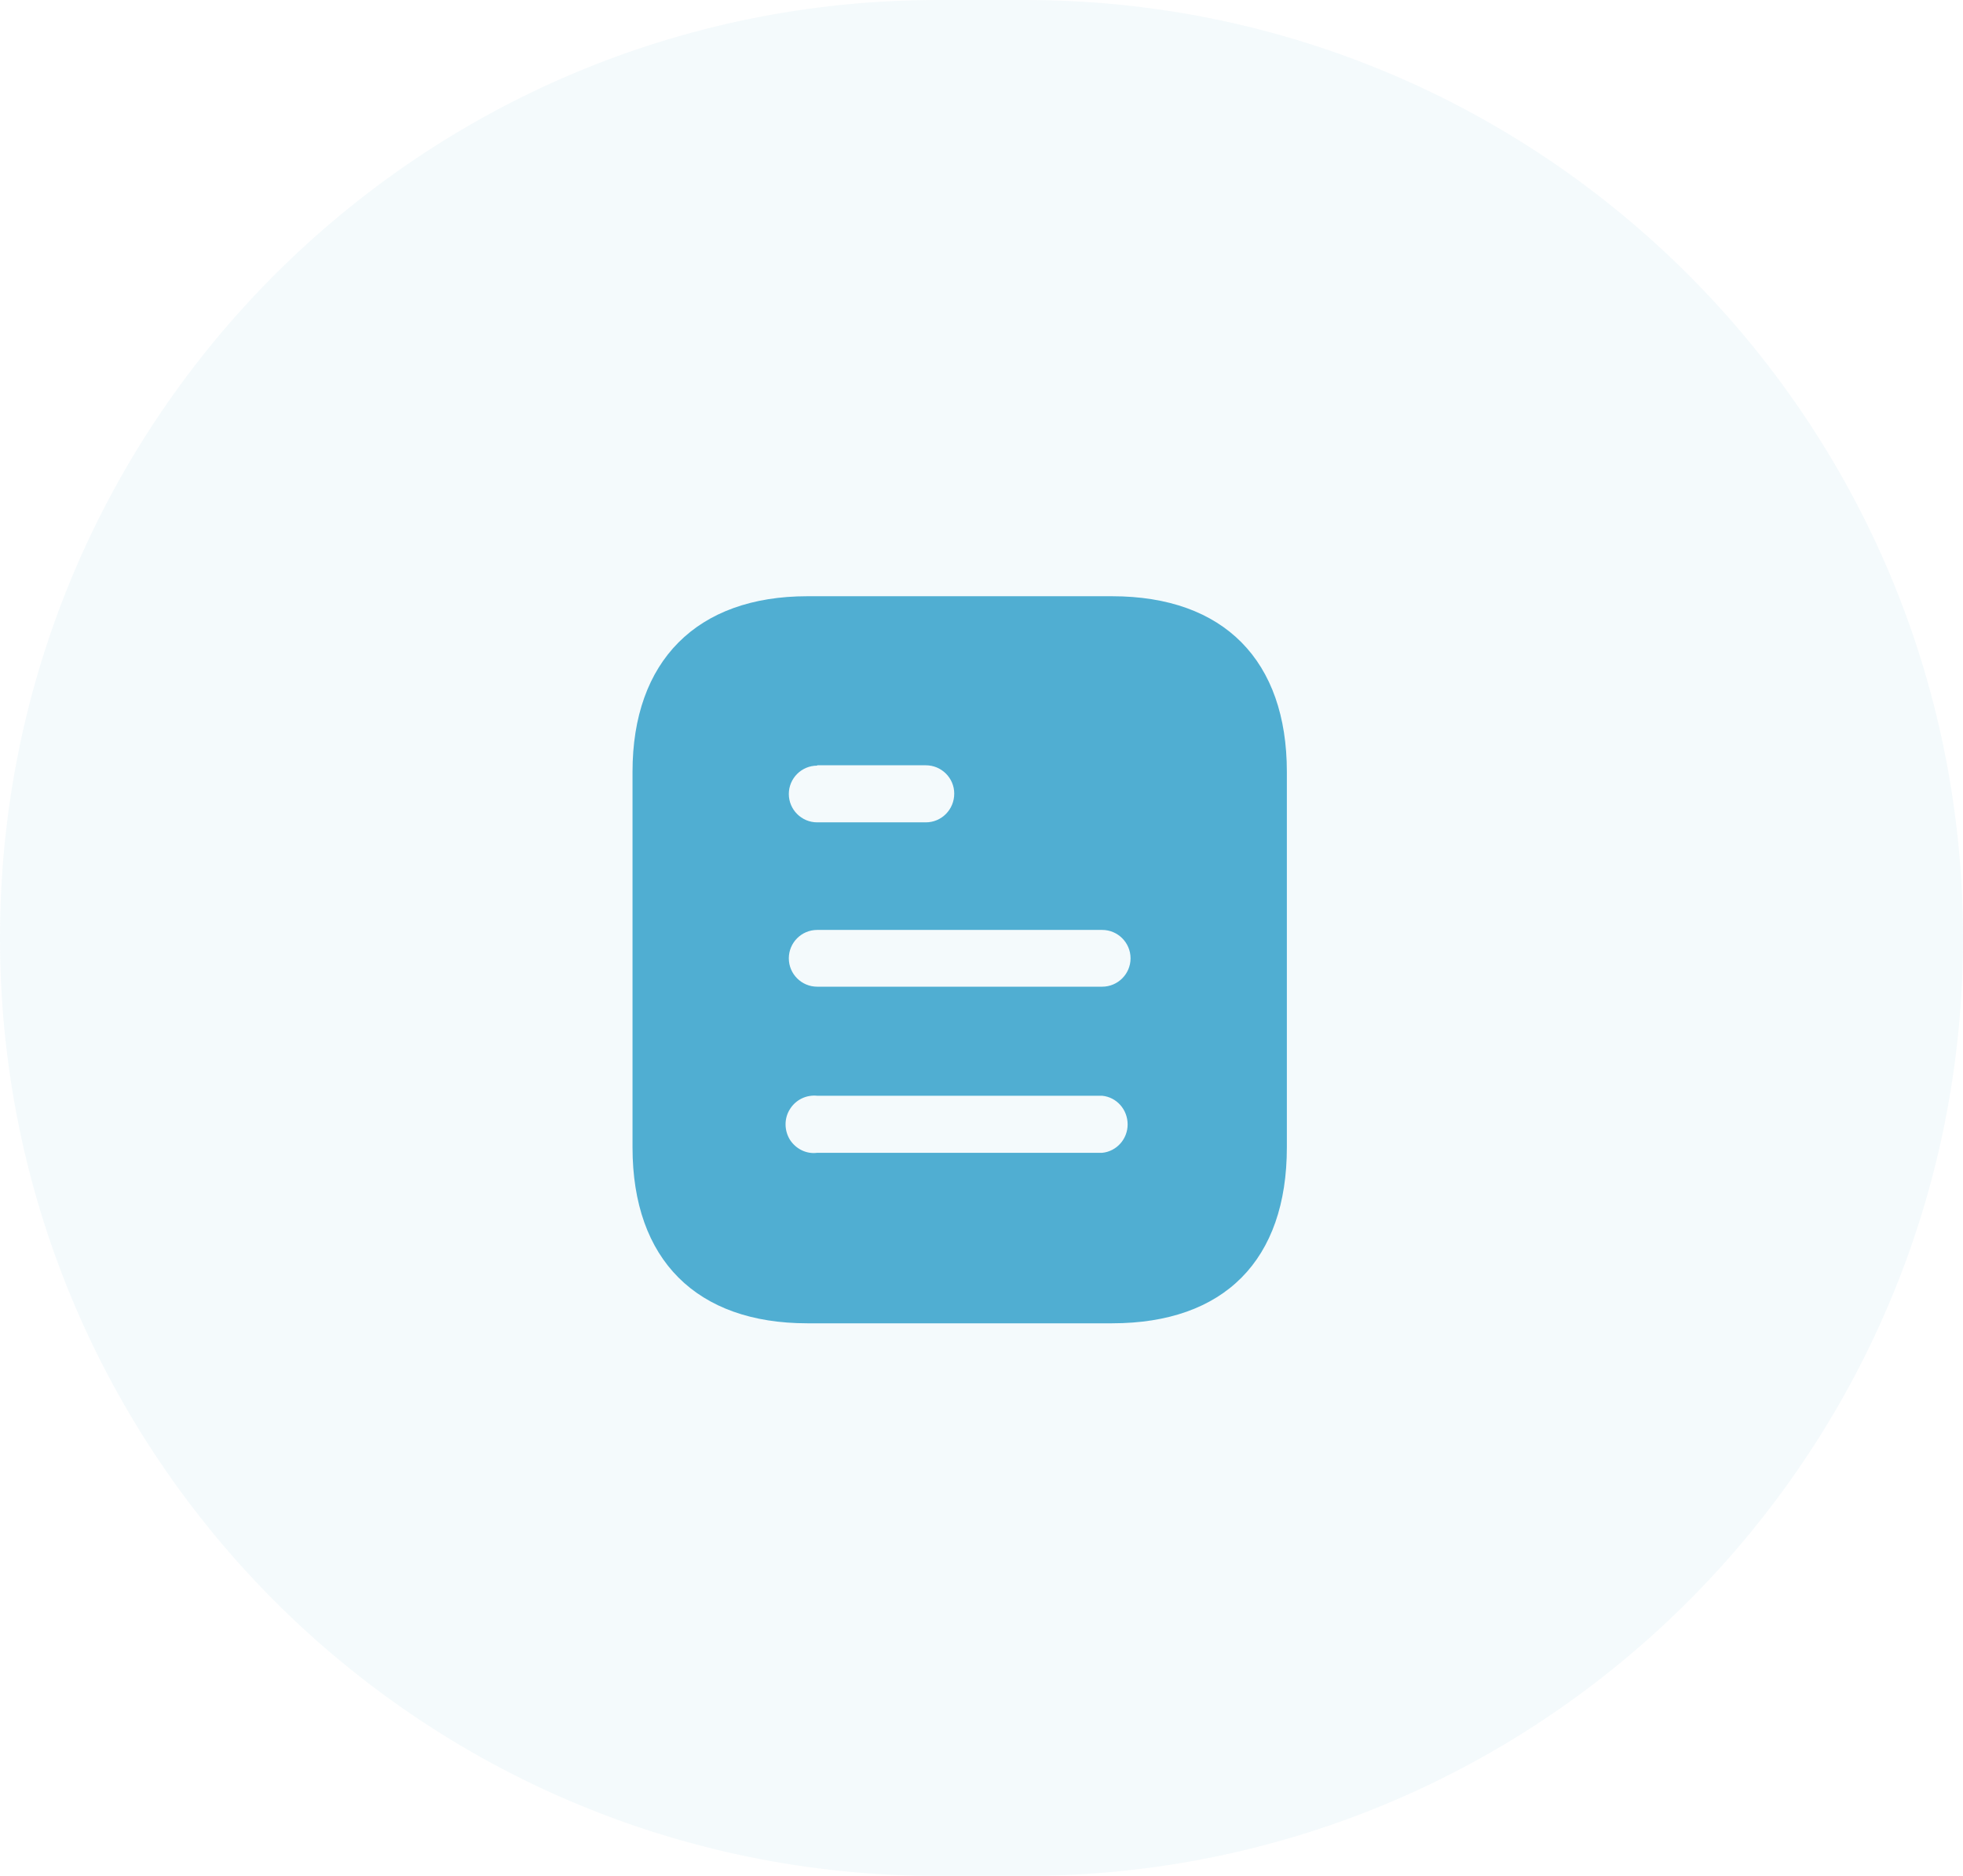 <svg width="45" height="43" viewBox="0 0 45 43" fill="none" xmlns="http://www.w3.org/2000/svg">
<path d="M0 21.5C0 9.626 9.626 0 21.5 0H23.5C35.374 0 45 9.626 45 21.5C45 33.374 35.374 43 23.5 43H21.5C9.626 43 0 33.374 0 21.5Z" fill="#50AED2" fill-opacity="0.06"/>
<path fill-rule="evenodd" clip-rule="evenodd" d="M18.508 13.667H25.492C28.067 13.667 29.5 15.15 29.5 17.692V26.3C29.5 28.883 28.067 30.333 25.492 30.333H18.508C15.975 30.333 14.5 28.883 14.5 26.3V17.692C14.5 15.15 15.975 13.667 18.508 13.667ZM18.733 17.55V17.542H21.224C21.583 17.542 21.875 17.833 21.875 18.191C21.875 18.558 21.583 18.85 21.224 18.85H18.733C18.374 18.85 18.083 18.558 18.083 18.2C18.083 17.842 18.374 17.55 18.733 17.55ZM18.733 22.617H25.267C25.625 22.617 25.917 22.325 25.917 21.967C25.917 21.608 25.625 21.316 25.267 21.316H18.733C18.374 21.316 18.083 21.608 18.083 21.967C18.083 22.325 18.374 22.617 18.733 22.617ZM18.733 26.425H25.267C25.599 26.392 25.85 26.108 25.85 25.775C25.85 25.433 25.599 25.15 25.267 25.117H18.733C18.483 25.092 18.242 25.208 18.108 25.425C17.975 25.633 17.975 25.908 18.108 26.125C18.242 26.333 18.483 26.458 18.733 26.425Z" fill="#50AED2"/>
</svg>
